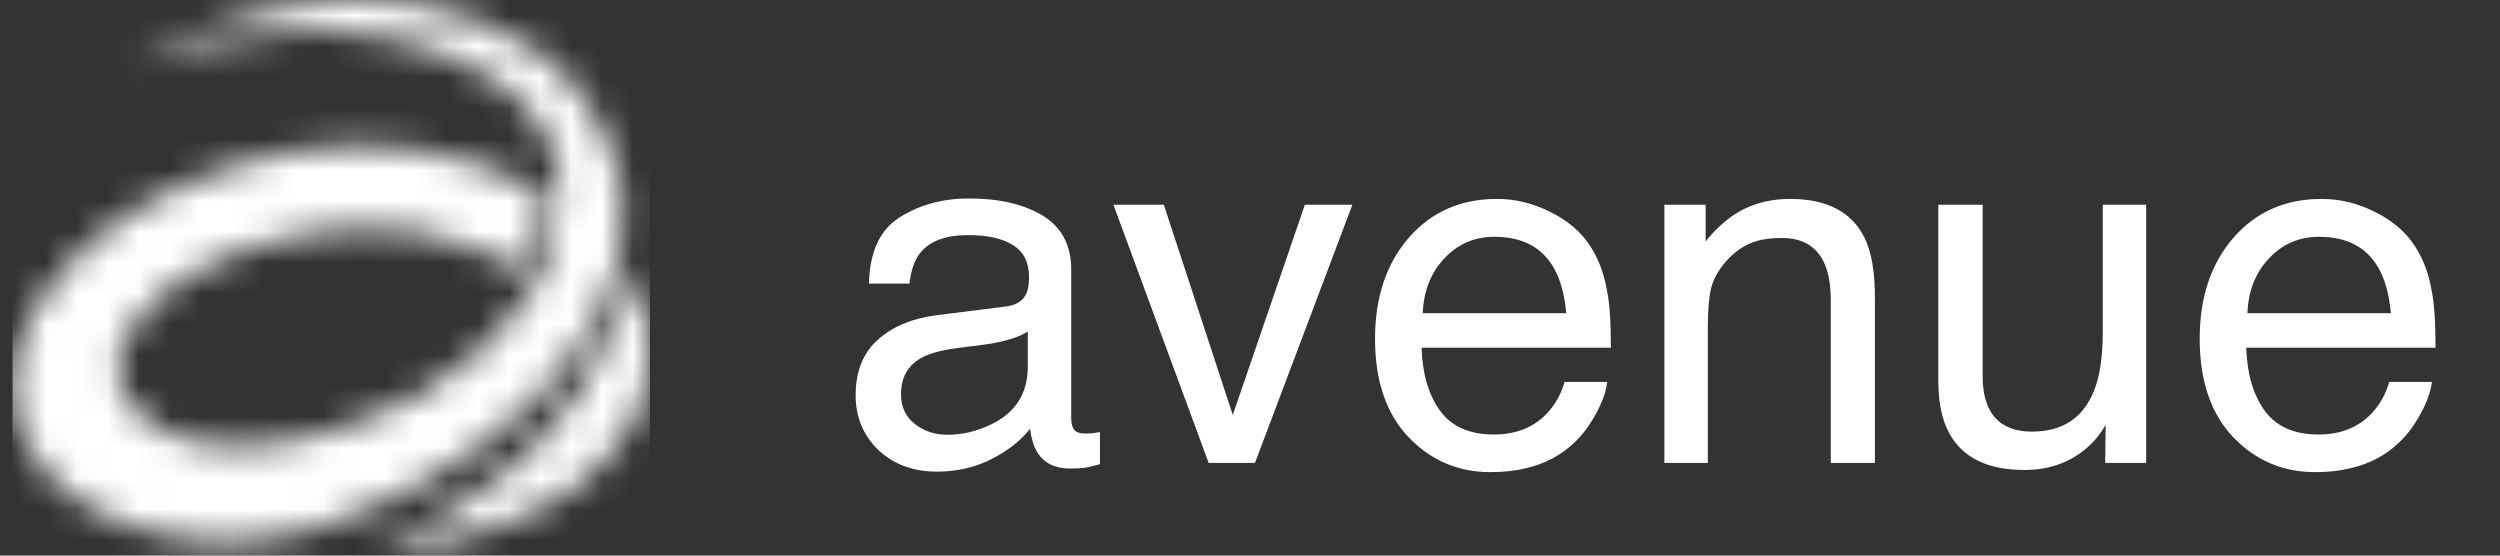<svg width="81" height="18" viewBox="0 0 81 18" fill="none" xmlns="http://www.w3.org/2000/svg">
<rect x="0" y="0" width="81" height="18" fill="#333333" stroke="none"/>
<mask id="mask0_274_1267" style="mask-type:alpha" maskUnits="userSpaceOnUse" x="0" y="0" width="22" height="18">
<path fill-rule="evenodd" clip-rule="evenodd" d="M8.939 0.299C6.097 0.901 4.218 2.213 4.218 2.213L5.692 1.686C5.986 1.581 7.536 1.116 9.54 1.025C11.547 0.935 13.892 1.226 15.899 2.503C17.203 3.332 17.863 4.39 18.072 5.491C18.139 5.852 18.284 6.951 17.696 8.372C17.534 8.764 17.402 9.047 17.287 9.265L17.288 9.265C17.286 9.268 17.284 9.271 17.283 9.273C17.145 9.533 17.031 9.7 16.914 9.852C15.326 12.129 12.265 14.104 8.167 14.458C4.817 14.579 3.882 12.953 3.801 12.032C3.672 11.031 4.929 9.271 7.213 8.358C9.045 7.691 11.054 7.118 13.501 7.499C14.857 7.683 16.283 8.403 16.719 8.713C17.143 8.275 17.727 7.19 17.672 6.33C16.888 5.72 14.933 5.028 13.548 4.852C10.586 4.391 7.725 5.142 5.551 6.19C2.111 7.847 -0.114 10.832 0.511 13.43C1.15 16.086 4.313 17.694 7.932 17.536C11.716 17.21 15.242 15.011 17.395 12.888L17.401 12.875C17.92 12.37 18.61 11.361 18.973 10.81C19.869 9.448 20.037 8.404 20.037 8.404C20.03 8.451 20.022 8.498 20.014 8.545C20.267 7.259 20.162 6.122 20.034 5.582C19.544 3.804 18.503 2.383 17.26 1.575C14.705 -0.05 11.78 -0.304 8.939 0.299ZM17.48 14.296C19.51 12.161 20.172 9.849 20.351 8.735C20.555 9.094 20.743 9.575 20.965 10.397C21.46 12.704 20.352 14.513 18.464 15.934C16.577 17.356 12.177 18 12.177 18C12.621 17.678 15.893 16.091 17.48 14.296Z" fill="black"/>
</mask>
<g mask="url(#mask0_274_1267)">
<rect x="0.406" width="20.652" height="19.78" fill="white"/>
</g>
<path d="M29.192 12.773C29.192 13.18 29.341 13.5 29.637 13.734C29.934 13.969 30.286 14.086 30.692 14.086C31.187 14.086 31.666 13.971 32.13 13.742C32.911 13.362 33.301 12.74 33.301 11.875V10.742C33.13 10.852 32.908 10.943 32.638 11.016C32.367 11.088 32.101 11.141 31.841 11.172L30.989 11.281C30.479 11.349 30.096 11.456 29.841 11.602C29.408 11.846 29.192 12.237 29.192 12.773ZM32.598 9.93C32.921 9.888 33.138 9.753 33.247 9.523C33.309 9.398 33.341 9.219 33.341 8.984C33.341 8.505 33.169 8.159 32.825 7.945C32.486 7.727 31.999 7.617 31.364 7.617C30.63 7.617 30.109 7.815 29.802 8.211C29.63 8.43 29.518 8.755 29.466 9.188H28.153C28.179 8.156 28.512 7.44 29.153 7.039C29.799 6.633 30.546 6.43 31.395 6.43C32.38 6.43 33.179 6.617 33.794 6.992C34.403 7.367 34.708 7.951 34.708 8.742V13.562C34.708 13.708 34.736 13.825 34.794 13.914C34.856 14.003 34.984 14.047 35.176 14.047C35.239 14.047 35.309 14.044 35.388 14.039C35.466 14.029 35.549 14.016 35.638 14V15.039C35.419 15.102 35.252 15.141 35.138 15.156C35.023 15.172 34.867 15.18 34.669 15.18C34.184 15.18 33.833 15.008 33.614 14.664C33.499 14.482 33.419 14.224 33.372 13.891C33.085 14.266 32.674 14.591 32.138 14.867C31.601 15.143 31.01 15.281 30.364 15.281C29.588 15.281 28.953 15.047 28.458 14.578C27.968 14.104 27.723 13.513 27.723 12.805C27.723 12.029 27.966 11.427 28.45 11C28.934 10.573 29.57 10.31 30.356 10.211L32.598 9.93ZM37.708 6.633L39.942 13.445L42.278 6.633H43.817L40.661 15H39.161L36.075 6.633H37.708ZM48.505 6.445C49.098 6.445 49.674 6.586 50.231 6.867C50.788 7.143 51.213 7.503 51.505 7.945C51.786 8.367 51.973 8.859 52.067 9.422C52.151 9.807 52.192 10.422 52.192 11.266H46.059C46.085 12.115 46.286 12.797 46.661 13.312C47.036 13.823 47.617 14.078 48.403 14.078C49.138 14.078 49.723 13.836 50.161 13.352C50.411 13.07 50.588 12.745 50.692 12.375H52.075C52.038 12.682 51.916 13.026 51.708 13.406C51.505 13.781 51.276 14.088 51.02 14.328C50.593 14.745 50.065 15.026 49.434 15.172C49.096 15.255 48.713 15.297 48.286 15.297C47.244 15.297 46.361 14.919 45.638 14.164C44.913 13.404 44.551 12.341 44.551 10.977C44.551 9.633 44.916 8.542 45.645 7.703C46.374 6.865 47.328 6.445 48.505 6.445ZM50.747 10.148C50.69 9.539 50.557 9.052 50.348 8.688C49.963 8.01 49.32 7.672 48.419 7.672C47.773 7.672 47.231 7.906 46.794 8.375C46.356 8.839 46.124 9.43 46.098 10.148H50.747ZM53.926 6.633H55.263V7.82C55.658 7.331 56.078 6.979 56.52 6.766C56.963 6.552 57.455 6.445 57.997 6.445C59.184 6.445 59.986 6.859 60.403 7.688C60.632 8.141 60.747 8.789 60.747 9.633V15H59.317V9.727C59.317 9.216 59.242 8.805 59.091 8.492C58.841 7.971 58.388 7.711 57.731 7.711C57.398 7.711 57.124 7.745 56.911 7.812C56.526 7.927 56.187 8.156 55.895 8.5C55.661 8.776 55.507 9.062 55.434 9.359C55.367 9.651 55.333 10.07 55.333 10.617V15H53.926V6.633ZM64.239 6.633V12.188C64.239 12.615 64.307 12.963 64.442 13.234C64.692 13.734 65.158 13.984 65.841 13.984C66.82 13.984 67.486 13.547 67.841 12.672C68.033 12.203 68.13 11.56 68.13 10.742V6.633H69.536V15H68.208L68.223 13.766C68.041 14.083 67.814 14.352 67.544 14.57C67.007 15.008 66.356 15.227 65.591 15.227C64.398 15.227 63.585 14.828 63.153 14.031C62.919 13.604 62.801 13.034 62.801 12.32V6.633H64.239ZM75.223 6.445C75.817 6.445 76.393 6.586 76.95 6.867C77.507 7.143 77.932 7.503 78.223 7.945C78.505 8.367 78.692 8.859 78.786 9.422C78.869 9.807 78.911 10.422 78.911 11.266H72.778C72.804 12.115 73.005 12.797 73.38 13.312C73.755 13.823 74.335 14.078 75.122 14.078C75.856 14.078 76.442 13.836 76.88 13.352C77.13 13.07 77.307 12.745 77.411 12.375H78.794C78.757 12.682 78.635 13.026 78.427 13.406C78.223 13.781 77.994 14.088 77.739 14.328C77.312 14.745 76.783 15.026 76.153 15.172C75.814 15.255 75.432 15.297 75.005 15.297C73.963 15.297 73.08 14.919 72.356 14.164C71.632 13.404 71.27 12.341 71.27 10.977C71.27 9.633 71.635 8.542 72.364 7.703C73.093 6.865 74.046 6.445 75.223 6.445ZM77.466 10.148C77.408 9.539 77.275 9.052 77.067 8.688C76.682 8.01 76.038 7.672 75.138 7.672C74.492 7.672 73.95 7.906 73.513 8.375C73.075 8.839 72.843 9.43 72.817 10.148H77.466Z" fill="white"/>
</svg>

